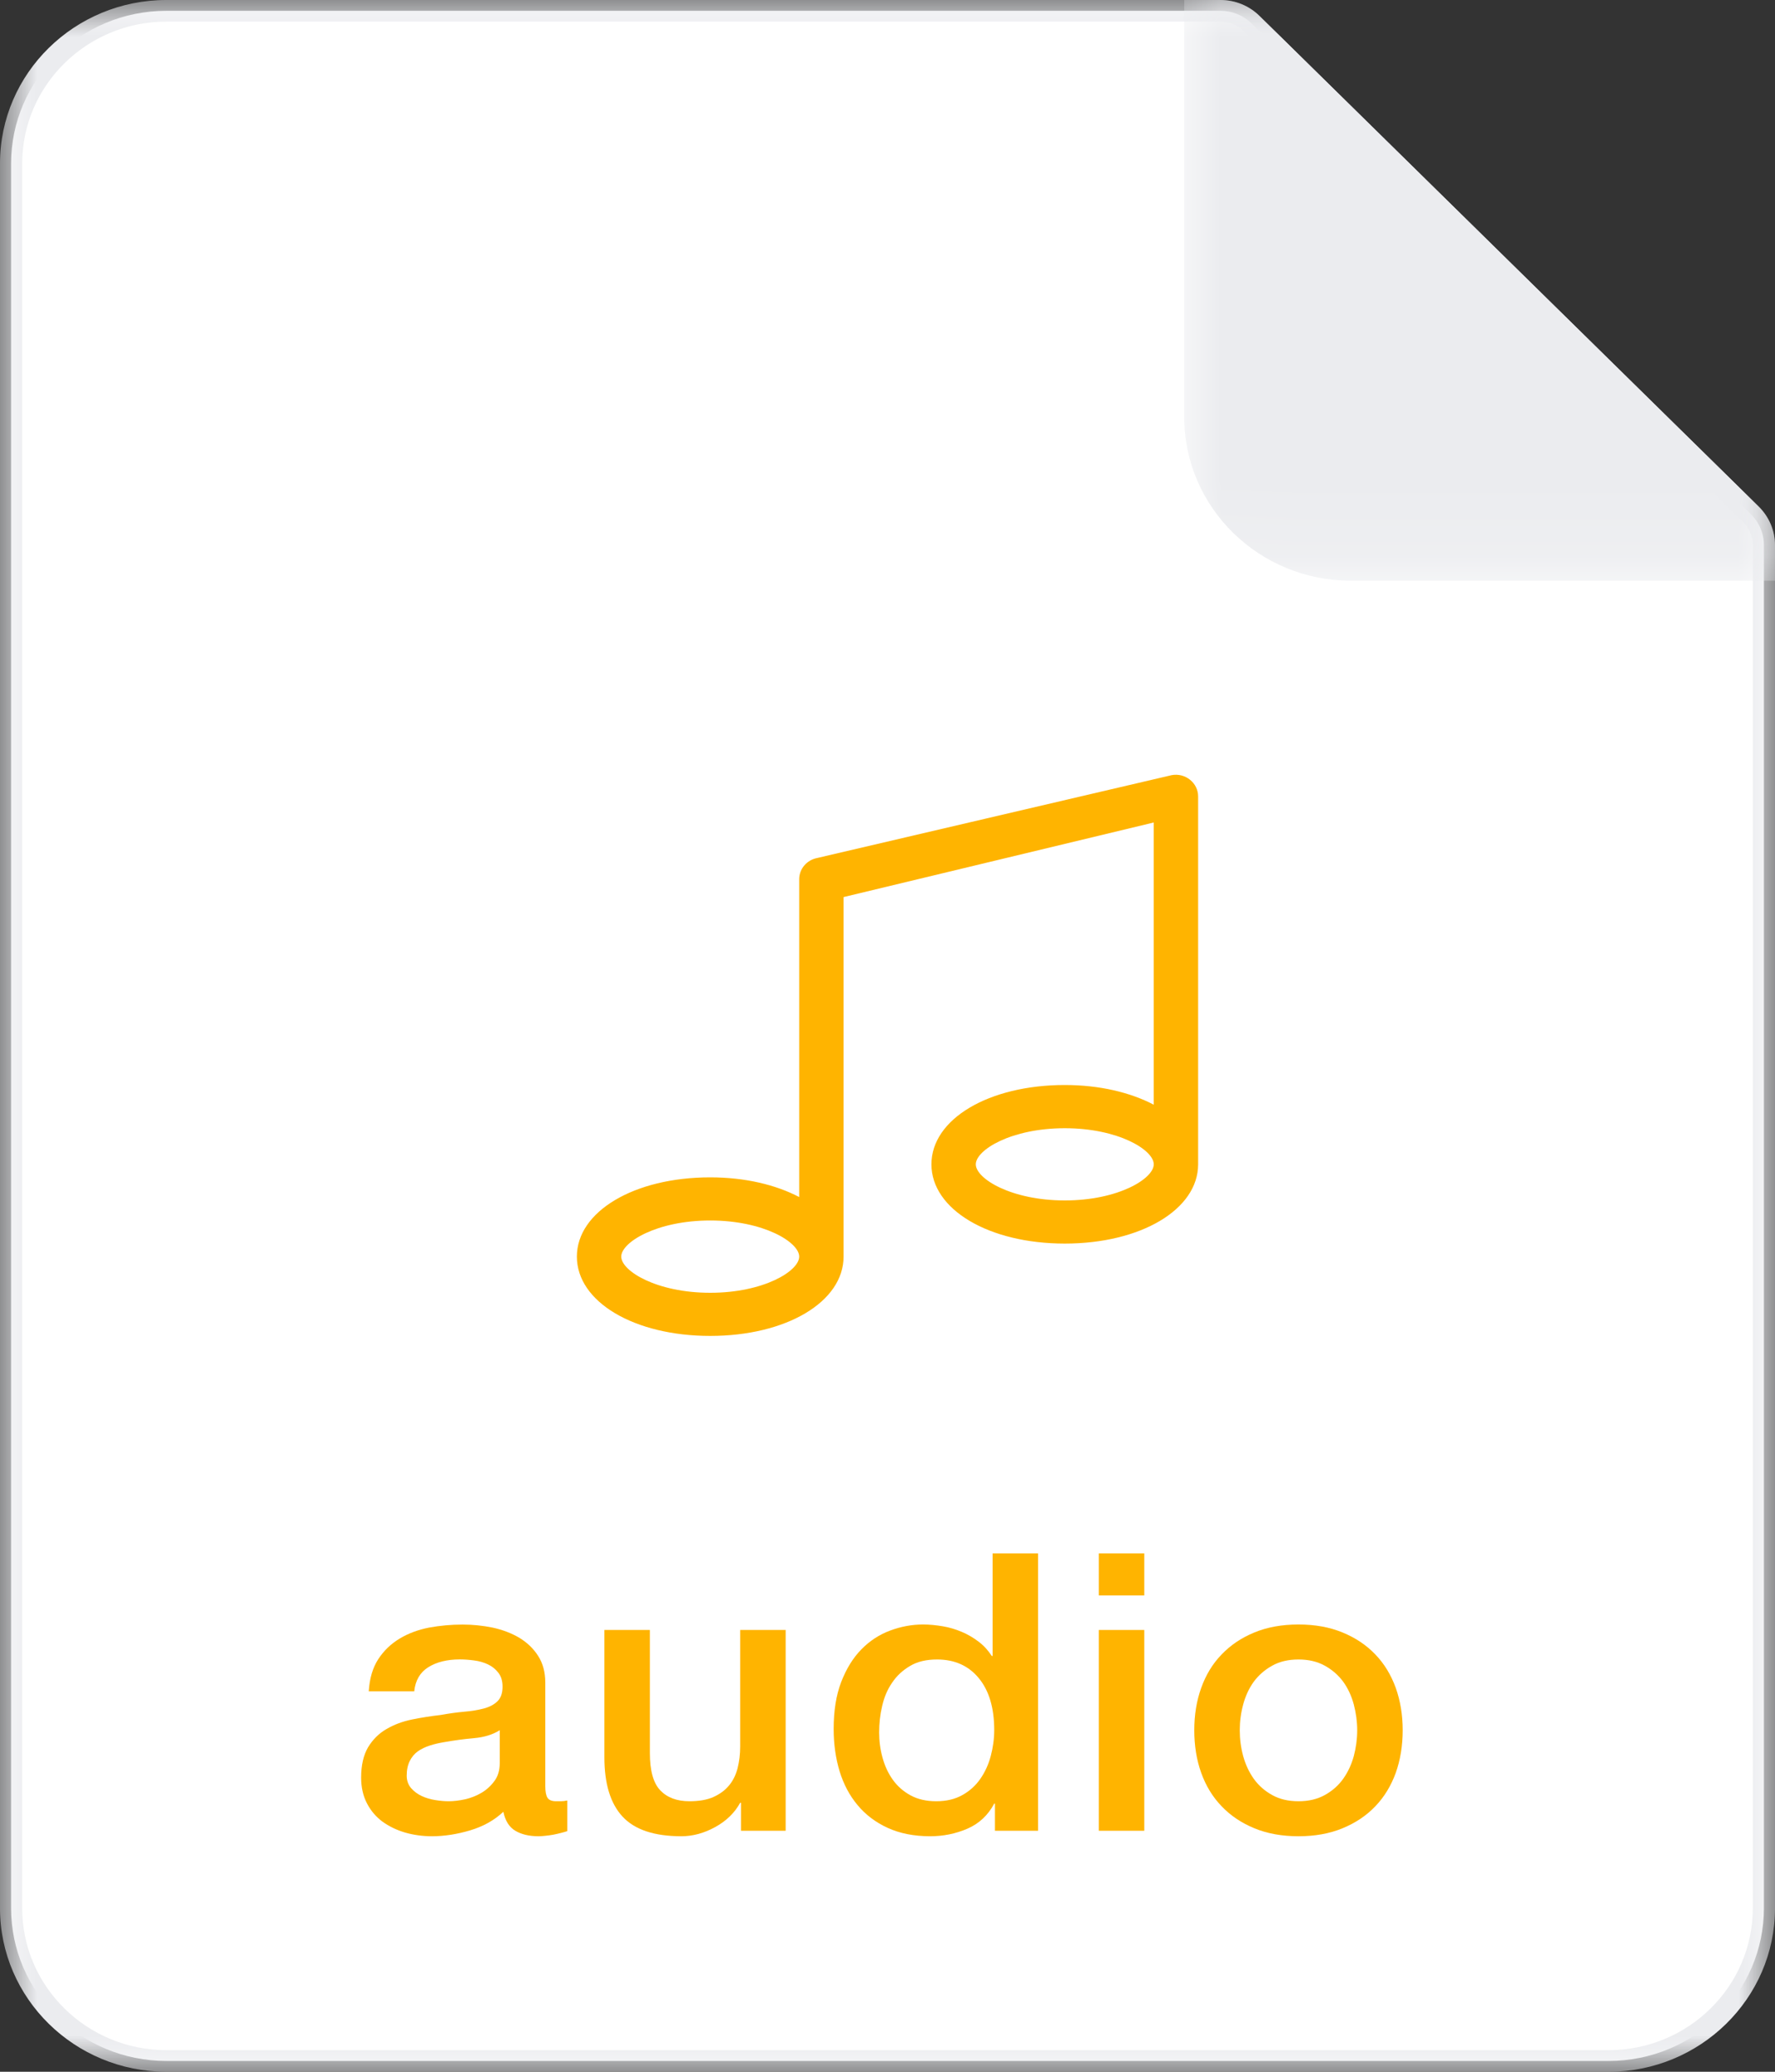 <svg width="24" height="28" viewBox="0 0 24 28" fill="none" xmlns="http://www.w3.org/2000/svg">
<rect x="0" y="0" width="24" height="28" fill="#333333" stroke="none"/>
<path fill-rule="evenodd" clip-rule="evenodd" d="M2.25 27.854C1.092 27.854 0.15 26.928 0.15 25.789V2.21C0.15 1.072 1.092 0.146 2.25 0.146H16.5C16.661 0.146 16.811 0.207 16.923 0.318L23.674 6.95C23.788 7.062 23.85 7.211 23.85 7.369V25.789C23.85 26.928 22.908 27.854 21.75 27.854H2.25Z" fill="white"/>
<mask id="mask0" mask-type="alpha" maskUnits="userSpaceOnUse" x="0" y="0" width="24" height="28">
<path fill-rule="evenodd" clip-rule="evenodd" d="M-9.15527e-05 0H24V28H-9.15527e-05V0Z" fill="white"/>
</mask>
<g mask="url(#mask0)">
<path fill-rule="evenodd" clip-rule="evenodd" d="M16.5 0H2.25C1.009 0 -9.15527e-05 0.991 -9.15527e-05 2.21V25.79C-9.15527e-05 27.008 1.009 28 2.25 28H21.75C22.99 28 24 27.008 24 25.79V7.369C24 7.173 23.921 6.986 23.78 6.847L17.03 0.216C16.889 0.077 16.699 0 16.5 0ZM16.5 0.292C16.62 0.292 16.733 0.337 16.817 0.421L23.567 7.053C23.653 7.137 23.7 7.249 23.7 7.369V25.79C23.7 26.847 22.825 27.708 21.75 27.708H2.25C1.175 27.708 0.3 26.847 0.3 25.79V2.21C0.3 1.153 1.175 0.292 2.25 0.292H16.5Z" fill="#EBECEF"/>
</g>
<mask id="mask1" mask-type="alpha" maskUnits="userSpaceOnUse" x="16" y="0" width="8" height="8">
<path fill-rule="evenodd" clip-rule="evenodd" d="M16.012 0H24V7.848H16.012V0Z" fill="white"/>
</mask>
<g mask="url(#mask1)">
<path fill-rule="evenodd" clip-rule="evenodd" d="M24 7.369C24 7.173 23.921 6.986 23.78 6.847L17.03 0.216C16.889 0.076 16.699 -6.10352e-05 16.5 -6.10352e-05H16.012V5.637C16.012 6.856 17.021 7.848 18.262 7.848H24V7.369Z" fill="#EBECEF"/>
</g>
<path fill-rule="evenodd" clip-rule="evenodd" d="M6.757 23.384C6.663 23.443 6.548 23.479 6.411 23.491C6.275 23.503 6.138 23.522 6.001 23.546C5.936 23.557 5.873 23.571 5.812 23.591C5.751 23.61 5.697 23.637 5.65 23.669C5.603 23.703 5.567 23.746 5.54 23.801C5.513 23.855 5.499 23.921 5.499 23.998C5.499 24.064 5.519 24.12 5.558 24.166C5.598 24.211 5.645 24.247 5.701 24.273C5.757 24.299 5.819 24.318 5.885 24.328C5.951 24.339 6.012 24.344 6.066 24.344C6.134 24.344 6.208 24.335 6.287 24.318C6.366 24.3 6.441 24.271 6.512 24.229C6.582 24.187 6.64 24.133 6.687 24.068C6.734 24.004 6.757 23.924 6.757 23.83V23.384ZM7.373 24.14C7.373 24.213 7.383 24.265 7.402 24.296C7.422 24.328 7.461 24.344 7.519 24.344H7.583C7.608 24.344 7.637 24.341 7.67 24.334V24.748C7.648 24.756 7.62 24.763 7.586 24.772C7.551 24.781 7.517 24.789 7.481 24.796C7.445 24.803 7.409 24.807 7.373 24.811C7.337 24.815 7.306 24.817 7.281 24.817C7.155 24.817 7.05 24.792 6.968 24.743C6.885 24.694 6.831 24.608 6.806 24.486C6.683 24.602 6.533 24.685 6.355 24.738C6.176 24.791 6.005 24.817 5.839 24.817C5.713 24.817 5.592 24.8 5.477 24.767C5.362 24.733 5.261 24.684 5.172 24.62C5.084 24.555 5.014 24.473 4.962 24.373C4.91 24.273 4.883 24.157 4.883 24.024C4.883 23.856 4.915 23.72 4.977 23.614C5.041 23.509 5.123 23.427 5.226 23.368C5.328 23.308 5.444 23.265 5.571 23.239C5.699 23.213 5.828 23.193 5.958 23.178C6.069 23.158 6.176 23.143 6.276 23.134C6.377 23.126 6.467 23.11 6.544 23.09C6.621 23.069 6.683 23.036 6.727 22.992C6.772 22.948 6.795 22.883 6.795 22.796C6.795 22.718 6.776 22.655 6.738 22.607C6.7 22.558 6.653 22.52 6.597 22.494C6.542 22.468 6.48 22.45 6.411 22.441C6.344 22.432 6.278 22.427 6.218 22.427C6.045 22.427 5.902 22.463 5.79 22.533C5.679 22.603 5.616 22.712 5.601 22.858H4.986C4.997 22.683 5.04 22.538 5.115 22.423C5.191 22.307 5.288 22.215 5.405 22.145C5.521 22.075 5.654 22.026 5.801 21.997C5.949 21.97 6.1 21.956 6.255 21.956C6.392 21.956 6.527 21.97 6.66 21.997C6.793 22.026 6.913 22.071 7.019 22.133C7.125 22.197 7.211 22.278 7.275 22.378C7.34 22.478 7.373 22.599 7.373 22.742V24.14Z" fill="#FFB400"/>
<path fill-rule="evenodd" clip-rule="evenodd" d="M10.623 24.743H10.019V24.365H10.008C9.932 24.502 9.82 24.611 9.67 24.693C9.521 24.775 9.368 24.817 9.214 24.817C8.847 24.817 8.582 24.729 8.417 24.551C8.254 24.375 8.172 24.108 8.172 23.751V22.029H8.787V23.693C8.787 23.931 8.834 24.099 8.928 24.197C9.022 24.295 9.153 24.344 9.322 24.344C9.452 24.344 9.56 24.325 9.646 24.287C9.733 24.247 9.803 24.197 9.857 24.131C9.911 24.067 9.949 23.989 9.973 23.898C9.996 23.807 10.008 23.709 10.008 23.604V22.029H10.623V24.743Z" fill="#FFB400"/>
<path fill-rule="evenodd" clip-rule="evenodd" d="M11.887 23.415C11.887 23.53 11.902 23.645 11.933 23.756C11.964 23.868 12.01 23.968 12.073 24.055C12.136 24.143 12.217 24.213 12.313 24.265C12.411 24.318 12.526 24.344 12.659 24.344C12.796 24.344 12.914 24.316 13.013 24.26C13.112 24.205 13.193 24.131 13.256 24.04C13.319 23.949 13.366 23.846 13.396 23.733C13.426 23.619 13.443 23.502 13.443 23.383C13.443 23.082 13.373 22.848 13.234 22.68C13.096 22.512 12.907 22.428 12.67 22.428C12.526 22.428 12.405 22.456 12.306 22.515C12.207 22.573 12.125 22.648 12.063 22.741C11.999 22.833 11.955 22.938 11.928 23.056C11.9 23.173 11.887 23.292 11.887 23.415ZM14.036 24.743H13.453V24.376H13.443C13.359 24.533 13.239 24.646 13.08 24.715C12.922 24.783 12.754 24.817 12.578 24.817C12.358 24.817 12.167 24.779 12.003 24.704C11.839 24.629 11.703 24.526 11.596 24.397C11.487 24.267 11.406 24.114 11.352 23.938C11.299 23.761 11.272 23.571 11.272 23.368C11.272 23.123 11.305 22.911 11.374 22.732C11.443 22.554 11.533 22.407 11.647 22.291C11.76 22.176 11.89 22.091 12.036 22.037C12.181 21.983 12.33 21.955 12.481 21.955C12.568 21.955 12.655 21.964 12.746 21.979C12.835 21.994 12.922 22.02 13.005 22.055C13.087 22.09 13.164 22.135 13.234 22.189C13.305 22.243 13.363 22.308 13.41 22.381H13.421V20.995H14.036V24.743Z" fill="#FFB400"/>
<path fill-rule="evenodd" clip-rule="evenodd" d="M14.857 24.743H15.472V22.029H14.857V24.743ZM14.857 21.562H15.472V20.995H14.857V21.562Z" fill="#FFB400"/>
<path fill-rule="evenodd" clip-rule="evenodd" d="M17.557 24.344C17.694 24.344 17.812 24.316 17.913 24.26C18.014 24.204 18.097 24.131 18.162 24.04C18.227 23.948 18.274 23.846 18.305 23.733C18.335 23.619 18.351 23.503 18.351 23.384C18.351 23.268 18.335 23.152 18.305 23.037C18.274 22.922 18.227 22.819 18.162 22.729C18.097 22.641 18.014 22.568 17.913 22.512C17.812 22.456 17.694 22.428 17.557 22.428C17.419 22.428 17.301 22.456 17.201 22.512C17.1 22.568 17.017 22.641 16.952 22.729C16.887 22.819 16.84 22.922 16.809 23.037C16.778 23.152 16.763 23.268 16.763 23.384C16.763 23.503 16.778 23.619 16.809 23.733C16.84 23.846 16.887 23.948 16.952 24.04C17.017 24.131 17.1 24.204 17.201 24.26C17.301 24.316 17.419 24.344 17.557 24.344ZM17.557 24.817C17.334 24.817 17.134 24.781 16.96 24.709C16.785 24.637 16.638 24.538 16.518 24.412C16.396 24.286 16.305 24.136 16.242 23.961C16.179 23.786 16.148 23.593 16.148 23.384C16.148 23.177 16.179 22.986 16.242 22.811C16.305 22.636 16.396 22.485 16.518 22.36C16.638 22.234 16.785 22.135 16.96 22.063C17.134 21.991 17.334 21.955 17.557 21.955C17.78 21.955 17.979 21.991 18.153 22.063C18.328 22.135 18.476 22.234 18.596 22.36C18.717 22.485 18.808 22.636 18.872 22.811C18.934 22.986 18.966 23.177 18.966 23.384C18.966 23.593 18.934 23.786 18.872 23.961C18.808 24.136 18.717 24.286 18.596 24.412C18.476 24.538 18.328 24.637 18.153 24.709C17.979 24.781 17.78 24.817 17.557 24.817Z" fill="#FFB400"/>
<path fill-rule="evenodd" clip-rule="evenodd" d="M14.397 16.224C13.674 16.224 13.194 15.93 13.194 15.736C13.194 15.541 13.674 15.248 14.397 15.248C15.12 15.248 15.6 15.541 15.6 15.736C15.6 15.93 15.12 16.224 14.397 16.224ZM9.603 17.472C8.88 17.472 8.4 17.178 8.4 16.983C8.4 16.789 8.88 16.495 9.603 16.495C10.326 16.495 10.806 16.789 10.806 16.983C10.806 17.178 10.326 17.472 9.603 17.472ZM16.091 10.539C16.022 10.483 15.933 10.46 15.843 10.476L11.049 11.596C10.908 11.623 10.806 11.743 10.806 11.883V16.178C10.49 16.013 10.076 15.912 9.603 15.912C8.575 15.912 7.8 16.373 7.8 16.983C7.8 17.595 8.575 18.055 9.603 18.055C10.631 18.055 11.406 17.595 11.406 16.983V12.124L15.6 11.116V14.93C15.284 14.765 14.87 14.664 14.397 14.664C13.369 14.664 12.594 15.124 12.594 15.736C12.594 16.346 13.369 16.807 14.397 16.807C15.425 16.807 16.2 16.346 16.2 15.736V10.763C16.2 10.677 16.16 10.594 16.091 10.539Z" fill="#FFB400"/>
</svg>
